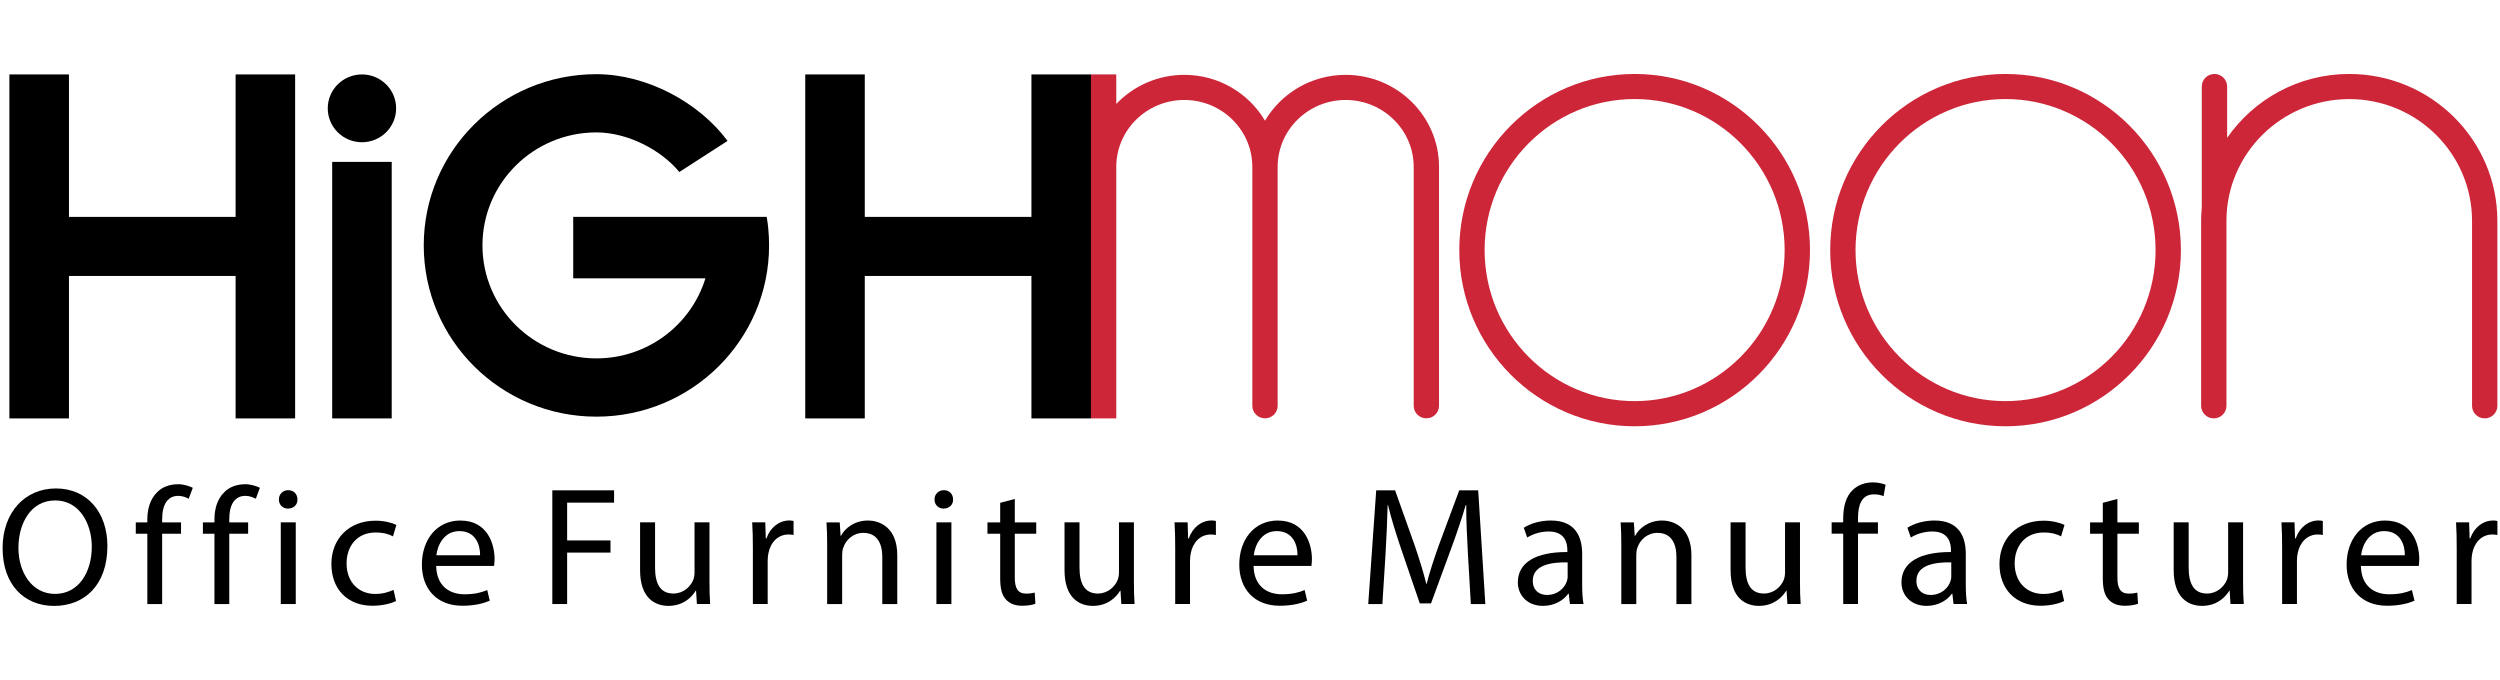 <svg width="353" height="96" viewBox="0 0 353 96" fill="none" xmlns="http://www.w3.org/2000/svg">
<path d="M7.888 68.969C3.561 68.969 0.366 72.303 0.366 77.404C0.366 82.505 3.37 85.555 7.644 85.555C11.917 85.555 15.166 82.624 15.166 77.097C15.166 72.332 12.305 68.969 7.888 68.969ZM7.769 83.859C4.479 83.859 2.601 80.785 2.601 77.357C2.601 73.928 4.33 70.66 7.793 70.66C11.256 70.66 12.96 73.993 12.96 77.185C12.96 80.832 11.089 83.859 7.769 83.859Z" fill="black"/>
<path d="M22.199 69.495C21.192 70.471 20.804 71.877 20.804 73.331V73.763H19.171V75.359H20.804V85.295H22.896V75.359H25.56V73.763H22.896V73.308C22.896 72.309 23.087 71.257 23.665 70.636C24.023 70.252 24.505 70.015 25.179 70.015C25.733 70.015 26.282 70.228 26.645 70.423L27.223 68.875C26.788 68.662 25.972 68.372 25.179 68.372C23.88 68.372 22.872 68.804 22.199 69.489V69.495Z" fill="black"/>
<path d="M31.676 69.495C30.669 70.471 30.281 71.877 30.281 73.331V73.763H28.648V75.359H30.281V85.295H32.373V75.359H35.037V73.763H32.373V73.308C32.373 72.309 32.564 71.257 33.142 70.636C33.5 70.252 33.982 70.015 34.656 70.015C35.21 70.015 35.759 70.228 36.122 70.423L36.7 68.875C36.265 68.662 35.449 68.372 34.656 68.372C33.357 68.372 32.349 68.804 31.676 69.489V69.495Z" fill="black"/>
<path d="M53.037 75.188C54.194 75.188 54.98 75.448 55.487 75.737L55.97 74.118C55.392 73.834 54.289 73.521 53.037 73.521C49.241 73.521 46.791 76.092 46.791 79.644C46.791 83.197 49.074 85.532 52.584 85.532C54.146 85.532 55.374 85.147 55.922 84.864L55.565 83.291C54.963 83.552 54.17 83.865 52.972 83.865C50.665 83.865 48.937 82.222 48.937 79.55C48.937 77.144 50.379 75.188 53.043 75.188H53.037Z" fill="black"/>
<path d="M65.024 73.497C61.639 73.497 59.57 76.24 59.57 79.715C59.57 83.191 61.71 85.532 65.286 85.532C67.134 85.532 68.409 85.147 69.154 84.817L68.797 83.315C68.004 83.646 67.092 83.912 65.578 83.912C63.462 83.912 61.639 82.742 61.591 79.91H69.763C69.786 79.698 69.834 79.361 69.834 78.935C69.834 76.813 68.827 73.503 65.03 73.503L65.024 73.497ZM61.615 78.403C61.782 76.949 62.717 74.992 64.857 74.992C67.235 74.992 67.813 77.067 67.79 78.403H61.615Z" fill="black"/>
<path d="M77.988 85.289H80.08V78.025H86.201V76.311H80.08V70.973H86.708V69.235H77.988V85.289Z" fill="black"/>
<path d="M100.184 73.757H98.068V80.832C98.068 81.211 97.996 81.595 97.877 81.902C97.496 82.83 96.506 83.806 95.088 83.806C93.168 83.806 92.495 82.328 92.495 80.135V73.751H90.379V80.496C90.379 84.544 92.566 85.549 94.39 85.549C96.458 85.549 97.68 84.332 98.235 83.404H98.282L98.401 85.283H100.273C100.202 84.379 100.178 83.327 100.178 82.139V73.751L100.184 73.757Z" fill="black"/>
<path d="M108.224 76.021H108.129L108.057 73.757H106.209C106.281 74.827 106.305 75.997 106.305 77.357V85.289H108.397V79.142C108.397 78.787 108.445 78.45 108.492 78.167C108.778 76.594 109.839 75.471 111.329 75.471C111.615 75.471 111.836 75.495 112.051 75.542V73.562C111.86 73.515 111.693 73.491 111.449 73.491C110.03 73.491 108.76 74.466 108.23 76.015L108.224 76.021Z" fill="black"/>
<path d="M122.583 73.497C120.657 73.497 119.316 74.567 118.738 75.666H118.69L118.571 73.763H116.7C116.771 74.715 116.795 75.69 116.795 76.884V85.295H118.911V78.362C118.911 78.001 118.959 77.646 119.054 77.386C119.412 76.216 120.496 75.241 121.891 75.241C123.888 75.241 124.579 76.789 124.579 78.645V85.295H126.695V78.409C126.695 74.454 124.198 73.503 122.589 73.503L122.583 73.497Z" fill="black"/>
<path d="M133.275 69.212C132.506 69.212 131.952 69.785 131.952 70.524C131.952 71.263 132.483 71.812 133.228 71.812C134.068 71.812 134.599 71.239 134.575 70.524C134.575 69.785 134.068 69.212 133.275 69.212Z" fill="black"/>
<path d="M134.337 73.757H132.221V85.289H134.337V73.757Z" fill="black"/>
<path d="M40.7 69.212C39.931 69.212 39.377 69.785 39.377 70.524C39.377 71.263 39.907 71.812 40.652 71.812C41.492 71.812 42.023 71.239 41.999 70.524C41.999 69.785 41.492 69.212 40.7 69.212Z" fill="black"/>
<path d="M41.761 73.757H39.645V85.289H41.761V73.757Z" fill="black"/>
<path d="M143.295 70.447L141.227 70.997V73.763H139.427V75.359H141.227V81.648C141.227 83.008 141.441 84.03 142.043 84.651C142.55 85.224 143.343 85.532 144.326 85.532C145.143 85.532 145.792 85.413 146.198 85.248L146.102 83.676C145.84 83.747 145.429 83.817 144.874 83.817C143.7 83.817 143.289 83.008 143.289 81.577V75.359H146.317V73.763H143.289V70.453L143.295 70.447Z" fill="black"/>
<path d="M160.115 73.757H157.999V80.832C157.999 81.211 157.927 81.595 157.808 81.902C157.427 82.83 156.437 83.806 155.019 83.806C153.099 83.806 152.426 82.328 152.426 80.135V73.751H150.31V80.496C150.31 84.544 152.497 85.549 154.321 85.549C156.39 85.549 157.611 84.332 158.166 83.404H158.213L158.333 85.283H160.204C160.133 84.379 160.109 83.327 160.109 82.139V73.751L160.115 73.757Z" fill="black"/>
<path d="M167.857 76.021H167.762L167.69 73.757H165.843C165.914 74.827 165.938 75.997 165.938 77.357V85.289H168.03V79.142C168.03 78.787 168.078 78.45 168.126 78.167C168.412 76.594 169.473 75.471 170.963 75.471C171.249 75.471 171.469 75.495 171.684 75.542V73.562C171.493 73.515 171.326 73.491 171.082 73.491C169.663 73.491 168.394 74.466 167.863 76.015L167.857 76.021Z" fill="black"/>
<path d="M180.44 73.497C177.054 73.497 174.986 76.24 174.986 79.715C174.986 83.191 177.126 85.532 180.702 85.532C182.549 85.532 183.825 85.147 184.57 84.817L184.212 83.315C183.42 83.646 182.508 83.912 180.994 83.912C178.878 83.912 177.054 82.742 177.006 79.91H185.172C185.196 79.698 185.244 79.361 185.244 78.935C185.244 76.813 184.236 73.503 180.44 73.503V73.497ZM177.03 78.403C177.197 76.949 178.133 74.992 180.273 74.992C182.651 74.992 183.229 77.067 183.205 78.403H177.03Z" fill="black"/>
<path d="M206.045 69.235L203.16 77.002C202.439 79.03 201.861 80.791 201.456 82.411H201.384C200.973 80.744 200.425 78.976 199.751 77.002L196.986 69.235H194.321L193.195 85.295H195.192L195.627 78.409C195.77 76.003 195.889 73.308 195.937 71.31H195.984C196.443 73.213 197.087 75.288 197.856 77.552L200.472 85.201H202.058L204.919 77.41C205.735 75.193 206.409 73.19 206.963 71.31H207.035C207.011 73.314 207.154 76.003 207.273 78.243L207.684 85.295H209.729L208.721 69.235H206.057H206.045Z" fill="black"/>
<path d="M223.402 78.214C223.402 75.903 222.538 73.497 218.979 73.497C217.513 73.497 216.118 73.905 215.159 74.519L215.642 75.903C216.458 75.377 217.585 75.046 218.669 75.046C221.048 75.046 221.31 76.76 221.31 77.712V77.948C216.816 77.924 214.318 79.449 214.318 82.239C214.318 83.906 215.522 85.549 217.877 85.549C219.534 85.549 220.785 84.74 221.435 83.835H221.507L221.673 85.289H223.593C223.45 84.503 223.402 83.528 223.402 82.523V78.208V78.214ZM221.358 81.406C221.358 81.619 221.31 81.861 221.238 82.074C220.905 83.049 219.939 84.007 218.425 84.007C217.346 84.007 216.428 83.362 216.428 82.003C216.428 79.763 219.045 79.361 221.352 79.408V81.412L221.358 81.406Z" fill="black"/>
<path d="M234.714 73.497C232.795 73.497 231.448 74.567 230.87 75.666H230.822L230.703 73.763H228.832C228.903 74.715 228.927 75.69 228.927 76.884V85.295H231.043V78.362C231.043 78.001 231.09 77.646 231.186 77.386C231.543 76.216 232.628 75.241 234.023 75.241C236.02 75.241 236.711 76.789 236.711 78.645V85.295H238.827V78.409C238.827 74.454 236.33 73.503 234.72 73.503L234.714 73.497Z" fill="black"/>
<path d="M254.163 73.757H252.047V80.832C252.047 81.211 251.976 81.595 251.857 81.902C251.475 82.83 250.486 83.806 249.067 83.806C247.148 83.806 246.474 82.328 246.474 80.135V73.751H244.358V80.496C244.358 84.544 246.546 85.549 248.37 85.549C250.438 85.549 251.66 84.332 252.214 83.404H252.262L252.381 85.283H254.253C254.181 84.379 254.157 83.327 254.157 82.139V73.751L254.163 73.757Z" fill="black"/>
<path d="M261.608 69.182C260.624 70.11 260.261 71.588 260.261 73.207V73.757H258.627V75.353H260.261V85.289H262.353V75.353H265.166V73.757H262.353V73.136C262.353 71.375 262.812 69.803 264.612 69.803C265.214 69.803 265.643 69.921 265.959 70.063L266.245 68.443C265.833 68.278 265.19 68.112 264.445 68.112C263.461 68.112 262.4 68.419 261.608 69.182Z" fill="black"/>
<path d="M277.569 78.214C277.569 75.903 276.705 73.497 273.147 73.497C271.681 73.497 270.286 73.905 269.326 74.519L269.809 75.903C270.626 75.377 271.752 75.046 272.837 75.046C275.215 75.046 275.477 76.76 275.477 77.712V77.948C270.983 77.924 268.486 79.449 268.486 82.239C268.486 83.906 269.69 85.549 272.044 85.549C273.701 85.549 274.953 84.74 275.602 83.835H275.674L275.841 85.289H277.76C277.617 84.503 277.569 83.528 277.569 82.523V78.208V78.214ZM275.525 81.406C275.525 81.619 275.477 81.861 275.406 82.074C275.072 83.049 274.106 84.007 272.592 84.007C271.514 84.007 270.596 83.362 270.596 82.003C270.596 79.763 273.212 79.361 275.519 79.408V81.412L275.525 81.406Z" fill="black"/>
<path d="M288.572 75.188C289.728 75.188 290.515 75.448 291.022 75.737L291.505 74.118C290.926 73.834 289.824 73.521 288.572 73.521C284.775 73.521 282.326 76.092 282.326 79.644C282.326 83.197 284.608 85.532 288.119 85.532C289.681 85.532 290.909 85.147 291.457 84.864L291.099 83.291C290.497 83.552 289.705 83.865 288.507 83.865C286.2 83.865 284.471 82.222 284.471 79.55C284.471 77.144 285.914 75.188 288.578 75.188H288.572Z" fill="black"/>
<path d="M298.984 70.447L296.916 70.997V73.763H295.116V75.359H296.916V81.648C296.916 83.008 297.131 84.03 297.733 84.651C298.239 85.224 299.032 85.532 300.016 85.532C300.832 85.532 301.482 85.413 301.887 85.248L301.792 83.676C301.529 83.747 301.118 83.817 300.564 83.817C299.384 83.817 298.978 83.008 298.978 81.577V75.359H302.006V73.763H298.978V70.453L298.984 70.447Z" fill="black"/>
<path d="M316.729 73.757H314.613V80.832C314.613 81.211 314.541 81.595 314.422 81.902C314.04 82.83 313.051 83.806 311.632 83.806C309.707 83.806 309.04 82.328 309.04 80.135V73.751H306.924V80.496C306.924 84.544 309.111 85.549 310.935 85.549C313.003 85.549 314.225 84.332 314.78 83.404H314.827L314.946 85.283H316.818C316.746 84.379 316.723 83.327 316.723 82.139V73.751L316.729 73.757Z" fill="black"/>
<path d="M324.155 76.021H324.06L323.988 73.757H322.141C322.212 74.827 322.236 75.997 322.236 77.357V85.289H324.328V79.142C324.328 78.787 324.376 78.45 324.423 78.167C324.71 76.594 325.77 75.471 327.261 75.471C327.547 75.471 327.767 75.495 327.982 75.542V73.562C327.791 73.515 327.624 73.491 327.38 73.491C325.961 73.491 324.692 74.466 324.161 76.015L324.155 76.021Z" fill="black"/>
<path d="M336.797 73.497C333.412 73.497 331.343 76.24 331.343 79.715C331.343 83.191 333.483 85.532 337.059 85.532C338.907 85.532 340.182 85.147 340.927 84.817L340.564 83.315C339.771 83.646 338.859 83.912 337.345 83.912C335.229 83.912 333.406 82.742 333.358 79.91H341.529C341.553 79.698 341.601 79.361 341.601 78.935C341.601 76.813 340.594 73.503 336.797 73.503V73.497ZM333.388 78.403C333.555 76.949 334.49 74.992 336.63 74.992C339.008 74.992 339.586 77.067 339.563 78.403H333.388Z" fill="black"/>
<path d="M352.026 73.497C350.607 73.497 349.338 74.472 348.807 76.021H348.712L348.64 73.757H346.792C346.864 74.827 346.888 75.997 346.888 77.357V85.289H348.98V79.142C348.98 78.787 349.028 78.45 349.075 78.167C349.361 76.594 350.422 75.471 351.912 75.471C352.199 75.471 352.419 75.495 352.634 75.542V73.562C352.443 73.515 352.276 73.491 352.032 73.491L352.026 73.497Z" fill="black"/>
<path d="M33.268 30.625H9.736V10.51H1.326V59.08H9.736V38.965H33.268V59.08H41.672V10.51H33.268V30.625Z" fill="black"/>
<path d="M145.638 10.51V30.625H122.106V10.51H113.702V59.08H122.106V38.965H145.638V59.08H154.048V10.51H145.638Z" fill="black"/>
<path d="M55.309 22.858H46.905V59.08H55.309V22.858Z" fill="black"/>
<path d="M51.107 20.085C53.773 20.085 55.934 17.942 55.934 15.298C55.934 12.653 53.773 10.51 51.107 10.51C48.44 10.51 46.279 12.653 46.279 15.298C46.279 17.942 48.44 20.085 51.107 20.085Z" fill="black"/>
<path d="M108.26 30.625H80.938V39.302H99.606C97.597 45.845 91.464 50.604 84.21 50.604C75.329 50.604 68.123 43.463 68.123 34.65C68.123 25.837 75.329 18.696 84.21 18.696C88.639 18.696 93.389 21.191 95.922 24.288L102.729 19.896C98.724 14.482 91.339 10.474 84.21 10.474C70.746 10.474 59.833 21.297 59.833 34.65C59.833 48.003 70.746 58.832 84.21 58.832C97.675 58.832 108.594 48.003 108.594 34.65C108.594 33.852 108.558 33.06 108.481 32.28C108.427 31.724 108.35 31.169 108.26 30.625Z" fill="black"/>
<path d="M230.81 10.445C217.161 10.445 206.051 21.605 206.051 35.318C206.051 49.032 217.155 60.191 230.81 60.191C244.466 60.191 255.57 49.032 255.57 35.318C255.57 21.605 244.466 10.445 230.81 10.445ZM230.81 56.639C219.134 56.639 209.627 47.075 209.627 35.312C209.627 23.549 219.128 13.985 230.81 13.985C242.493 13.985 251.993 23.549 251.993 35.312C251.993 47.075 242.493 56.639 230.81 56.639Z" fill="#CD2638"/>
<path d="M283.184 10.445C269.535 10.445 258.425 21.605 258.425 35.318C258.425 49.032 269.529 60.191 283.184 60.191C296.839 60.191 307.943 49.032 307.943 35.318C307.943 21.605 296.839 10.445 283.184 10.445ZM283.184 56.639C271.508 56.639 262.001 47.075 262.001 35.312C262.001 23.549 271.502 13.985 283.184 13.985C294.866 13.985 304.367 23.549 304.367 35.312C304.367 47.075 294.866 56.639 283.184 56.639Z" fill="#CD2638"/>
<path d="M331.713 10.445C324.567 10.445 318.243 14.021 314.47 19.465V12.218C314.47 11.237 313.671 10.445 312.682 10.445C311.692 10.445 310.894 11.237 310.894 12.218V29.247C310.834 29.886 310.798 30.53 310.798 31.186V57.301C310.798 58.282 311.597 59.074 312.586 59.074C313.576 59.074 314.375 58.282 314.375 57.301V31.186C314.375 21.705 322.153 13.991 331.713 13.991C341.273 13.991 349.052 21.705 349.052 31.186V57.301C349.052 58.282 349.85 59.074 350.84 59.074C351.829 59.074 352.628 58.282 352.628 57.301V31.186C352.628 19.748 343.246 10.445 331.713 10.445Z" fill="#CD2638"/>
<path d="M190.006 10.569C185.154 10.569 180.905 13.175 178.616 17.041C176.333 13.175 172.083 10.569 167.226 10.569C163.441 10.569 160.026 12.153 157.618 14.677V10.504H154.042V59.08H157.618V23.561C157.618 18.354 161.927 14.115 167.226 14.115C172.524 14.115 176.828 18.354 176.828 23.561V57.295C176.828 58.276 177.627 59.068 178.616 59.068C179.605 59.068 180.404 58.276 180.404 57.295V23.561C180.404 18.354 184.713 14.115 190.006 14.115C195.299 14.115 199.614 18.354 199.614 23.561V57.295C199.614 58.276 200.413 59.068 201.402 59.068C202.392 59.068 203.19 58.276 203.19 57.295V23.561C203.19 16.397 197.278 10.569 190.006 10.569Z" fill="#CD2638"/>
</svg>
